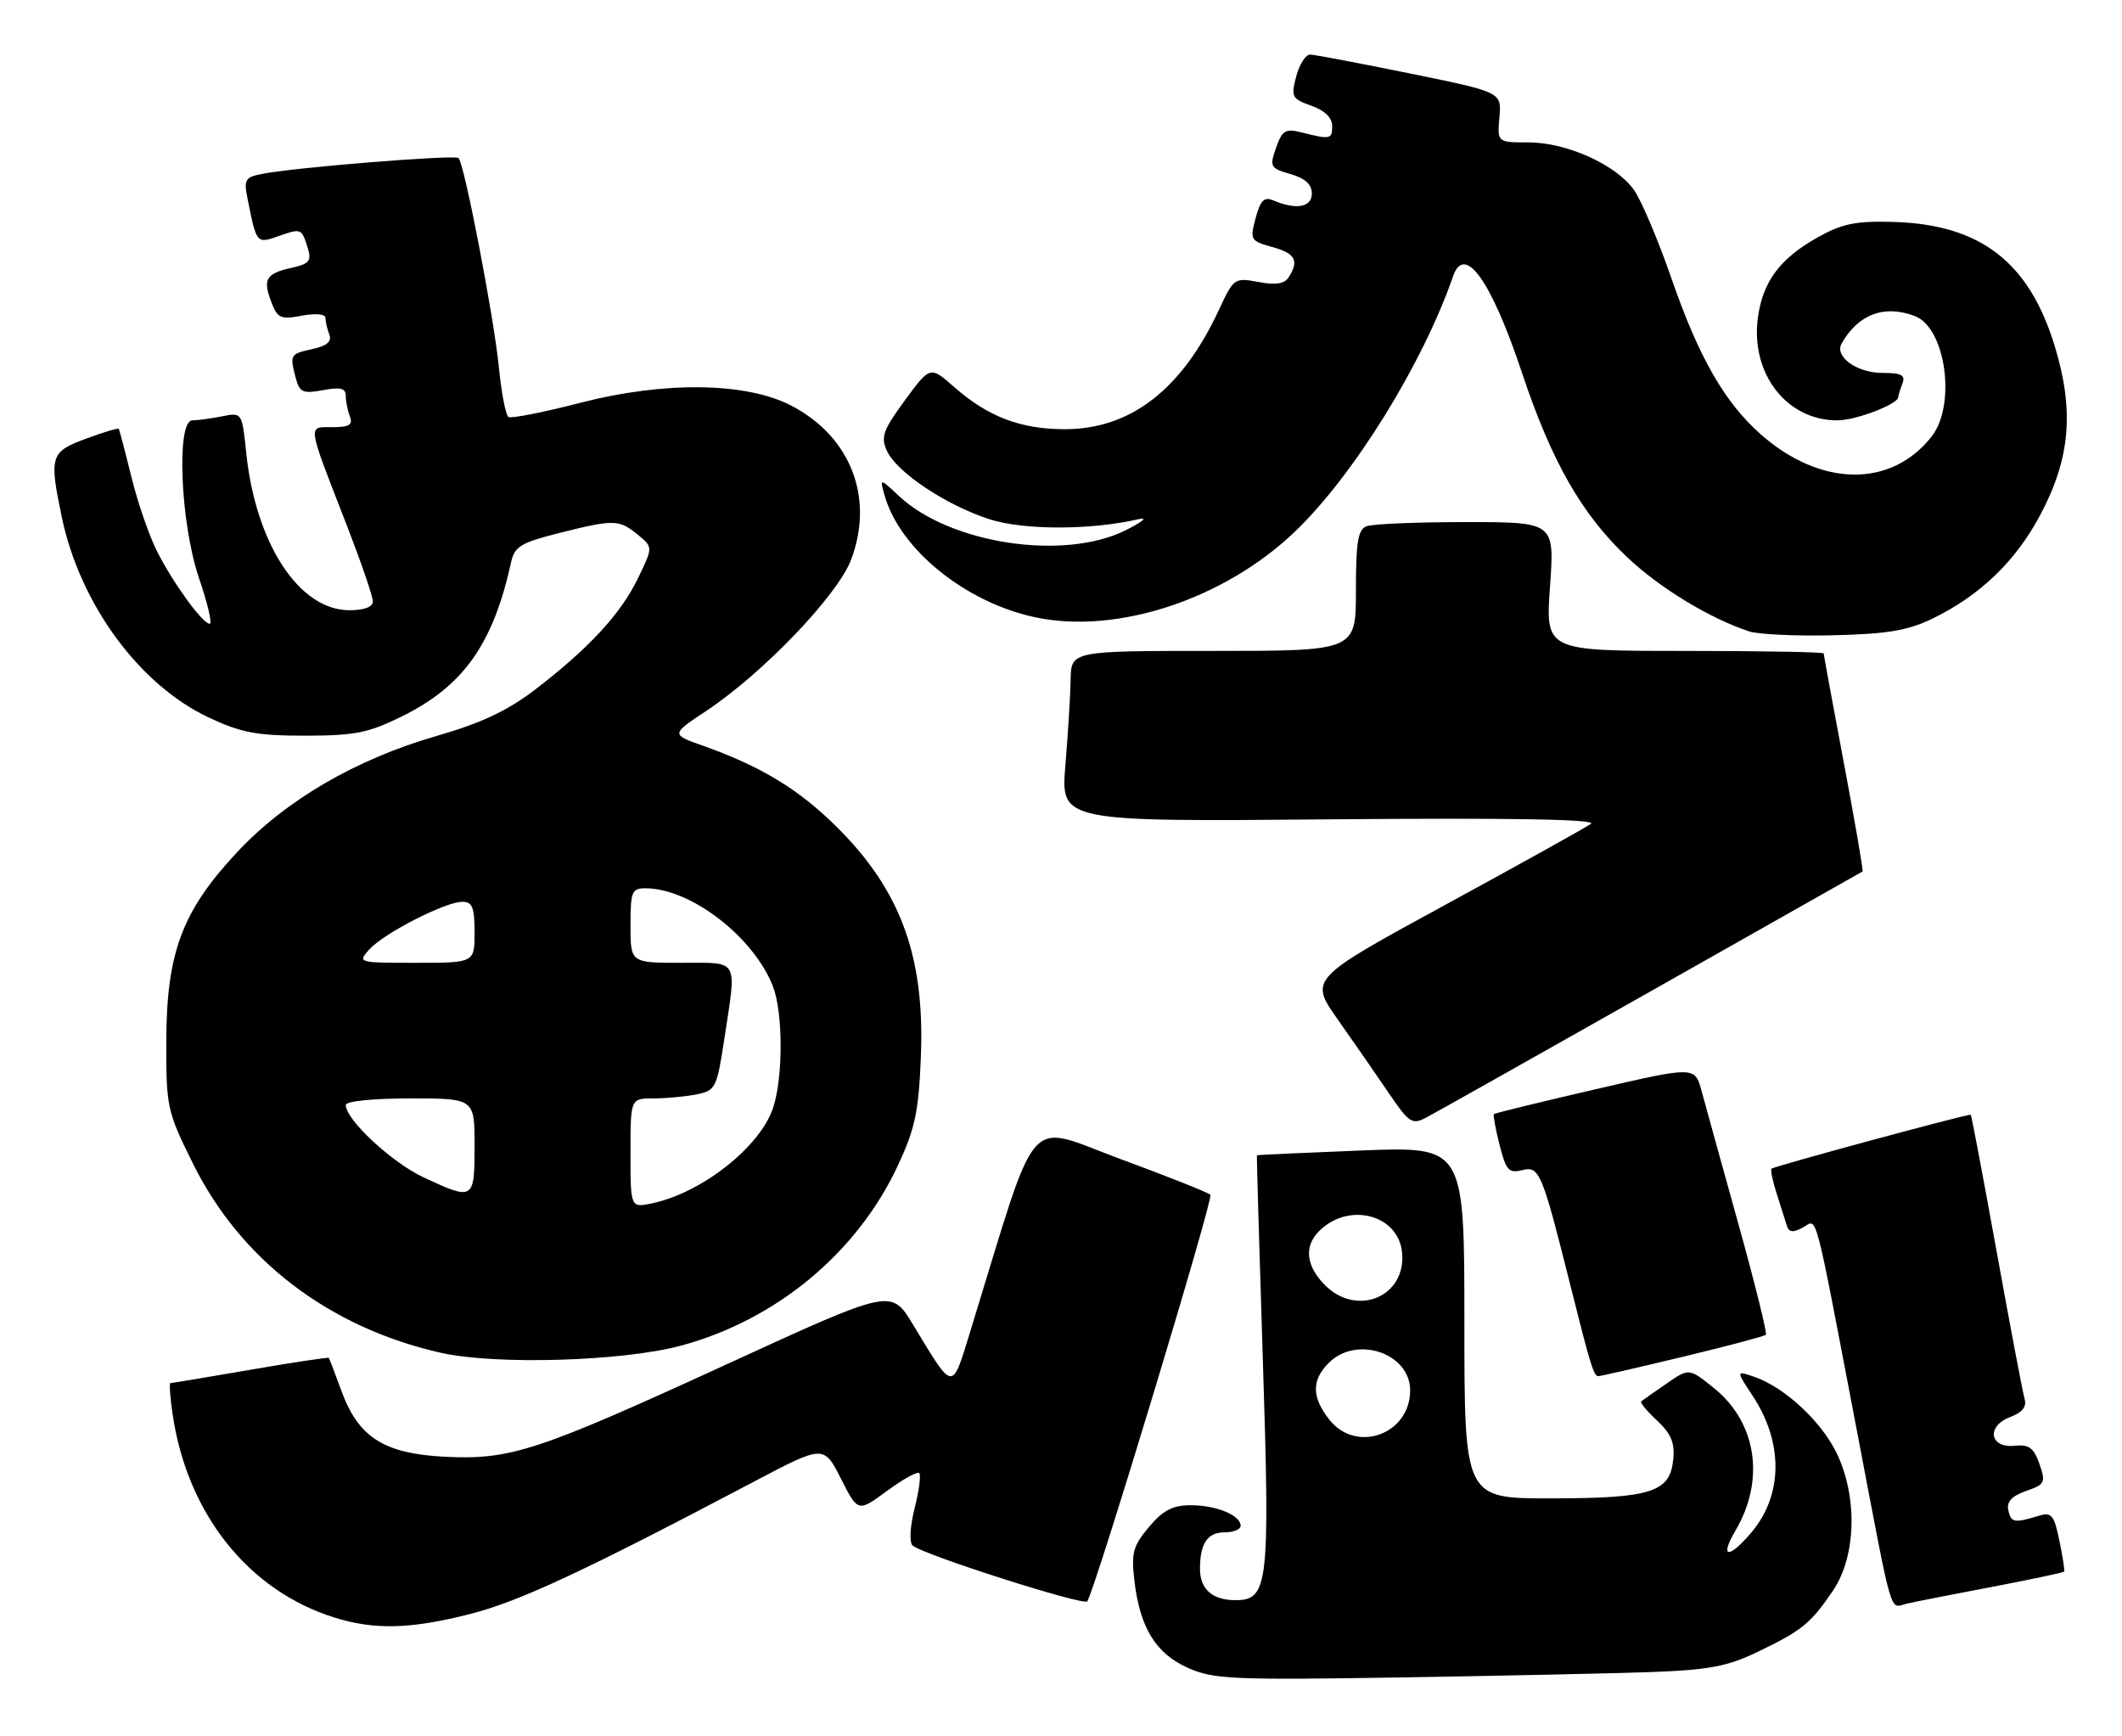 <?xml version="1.0" encoding="UTF-8" standalone="no"?>
<!DOCTYPE svg PUBLIC "-//W3C//DTD SVG 1.1//EN" "http://www.w3.org/Graphics/SVG/1.1/DTD/svg11.dtd" >
<svg xmlns="http://www.w3.org/2000/svg" xmlns:xlink="http://www.w3.org/1999/xlink" version="1.1" viewBox="0 0 313 256">
 <g >
 <path fill="currentColor"
d=" M 243.67 246.60 C 252.01 246.29 254.79 245.77 259.17 243.67 C 265.77 240.51 267.07 239.46 270.37 234.59 C 273.80 229.55 274.03 220.76 270.91 214.31 C 268.64 209.63 263.27 204.64 258.84 203.09 C 256.05 202.12 256.05 202.12 258.50 205.83 C 263.06 212.71 263.01 220.46 258.37 225.97 C 255.00 229.97 253.57 229.84 255.98 225.75 C 260.39 218.27 259.12 209.80 252.82 204.73 C 249.14 201.76 249.14 201.76 245.82 204.06 C 243.99 205.32 242.32 206.49 242.09 206.67 C 241.87 206.84 242.91 208.11 244.41 209.50 C 246.48 211.43 247.05 212.78 246.81 215.24 C 246.34 220.09 243.58 220.97 228.75 220.99 C 216.00 221.00 216.00 221.00 216.00 195.04 C 216.00 169.08 216.00 169.08 200.75 169.68 C 192.36 170.01 185.46 170.33 185.40 170.39 C 185.35 170.45 185.74 184.00 186.27 200.50 C 187.34 233.80 187.09 236.00 182.22 236.00 C 178.83 236.00 177.00 234.38 177.00 231.38 C 177.00 227.65 178.10 226.00 180.61 226.00 C 181.92 226.00 183.00 225.57 183.00 225.04 C 183.00 223.48 179.41 222.00 175.65 222.00 C 172.97 222.00 171.56 222.73 169.47 225.21 C 167.12 228.02 166.84 229.03 167.33 233.16 C 168.15 240.08 170.48 243.87 175.23 245.99 C 178.96 247.66 181.74 247.79 206.41 247.40 C 221.31 247.16 238.07 246.80 243.67 246.60 Z  M 69.38 238.03 C 76.61 236.18 86.08 231.77 111.00 218.63 C 121.50 213.09 121.50 213.09 124.03 218.06 C 126.55 223.04 126.55 223.04 130.82 219.90 C 133.17 218.17 135.32 216.98 135.59 217.26 C 135.87 217.53 135.56 219.87 134.91 222.44 C 134.23 225.15 134.10 227.47 134.61 227.94 C 136.08 229.27 159.95 236.90 160.38 236.17 C 161.67 234.04 179.03 176.70 178.54 176.21 C 178.21 175.88 172.22 173.50 165.22 170.92 C 151.08 165.71 153.35 163.12 143.25 195.93 C 140.33 205.41 140.79 205.44 134.63 195.29 C 131.46 190.07 131.46 190.07 107.48 201.08 C 79.22 214.05 75.30 215.33 65.63 214.85 C 56.67 214.39 52.91 212.02 50.40 205.24 C 49.44 202.63 48.59 200.40 48.51 200.27 C 48.44 200.15 43.23 200.93 36.94 202.02 C 30.65 203.10 25.34 203.99 25.14 203.99 C 24.94 204.00 25.09 206.12 25.48 208.71 C 27.67 223.33 36.68 234.61 49.32 238.56 C 55.28 240.42 60.57 240.28 69.38 238.03 Z  M 293.89 234.03 C 299.60 232.94 304.36 231.93 304.47 231.78 C 304.57 231.62 304.25 229.57 303.76 227.20 C 302.97 223.41 302.61 222.98 300.68 223.57 C 297.08 224.66 296.64 224.58 296.23 222.73 C 295.96 221.48 296.74 220.64 298.85 219.90 C 301.64 218.93 301.78 218.66 300.82 215.91 C 299.99 213.53 299.28 213.01 297.18 213.23 C 293.47 213.61 292.94 210.35 296.49 209.00 C 298.34 208.30 298.98 207.47 298.62 206.25 C 298.34 205.29 296.49 195.51 294.50 184.53 C 292.51 173.54 290.80 164.49 290.69 164.41 C 290.43 164.21 261.67 172.00 261.29 172.37 C 261.13 172.54 261.48 174.21 262.08 176.09 C 262.68 177.96 263.35 180.08 263.57 180.79 C 263.87 181.75 264.47 181.82 265.91 181.05 C 268.14 179.85 267.41 177.10 273.99 211.50 C 279.33 239.45 278.65 237.12 281.27 236.51 C 282.50 236.23 288.18 235.11 293.89 234.03 Z  M 248.29 200.09 C 254.77 198.53 260.25 197.08 260.47 196.86 C 260.68 196.65 258.86 189.28 256.41 180.49 C 253.96 171.69 251.52 162.87 250.98 160.88 C 249.99 157.26 249.99 157.26 235.30 160.66 C 227.22 162.53 220.49 164.17 220.35 164.31 C 220.22 164.45 220.59 166.50 221.19 168.86 C 222.15 172.63 222.55 173.08 224.57 172.57 C 227.05 171.95 227.47 172.96 231.49 189.00 C 234.64 201.56 235.08 203.00 235.79 202.96 C 236.18 202.94 241.81 201.65 248.29 200.09 Z  M 100.50 198.45 C 114.50 194.66 126.38 184.80 132.38 172.02 C 134.97 166.50 135.50 164.03 135.83 155.89 C 136.46 140.47 132.56 130.47 122.10 120.69 C 117.02 115.94 111.60 112.79 103.73 110.00 C 98.95 108.31 98.95 108.31 104.23 104.81 C 112.56 99.27 123.52 87.83 125.52 82.59 C 129.01 73.45 125.49 64.37 116.69 59.81 C 110.04 56.37 98.01 56.21 85.62 59.40 C 80.18 60.81 75.40 61.75 75.00 61.50 C 74.59 61.25 73.96 57.93 73.58 54.13 C 72.86 46.81 68.50 24.16 67.64 23.31 C 67.12 22.79 43.66 24.67 38.69 25.64 C 36.14 26.13 35.94 26.48 36.52 29.34 C 37.85 35.98 37.83 35.96 41.10 34.82 C 44.46 33.64 44.49 33.66 45.42 36.66 C 45.97 38.47 45.59 38.93 43.05 39.49 C 39.24 40.33 38.73 41.16 40.01 44.52 C 40.93 46.94 41.38 47.15 44.52 46.56 C 46.54 46.18 48.00 46.31 48.00 46.87 C 48.00 47.40 48.26 48.51 48.57 49.32 C 48.97 50.37 48.24 51.01 46.07 51.48 C 42.77 52.21 42.71 52.31 43.65 55.84 C 44.20 57.87 44.70 58.09 47.64 57.54 C 50.21 57.06 51.00 57.25 51.00 58.37 C 51.00 59.18 51.27 60.55 51.61 61.42 C 52.08 62.66 51.52 63.00 49.04 63.00 C 45.33 63.00 45.22 62.22 51.14 77.44 C 53.26 82.91 55.00 87.97 55.00 88.69 C 55.00 89.52 53.72 90.00 51.53 90.00 C 44.14 90.00 37.72 80.21 36.32 66.80 C 35.70 60.81 35.70 60.81 32.72 61.41 C 31.09 61.73 29.13 62.00 28.38 62.00 C 25.97 62.00 26.61 77.21 29.35 85.25 C 30.62 88.96 31.33 92.00 30.94 92.00 C 29.90 92.00 25.60 86.10 23.19 81.37 C 22.03 79.10 20.32 74.15 19.39 70.37 C 18.46 66.59 17.61 63.38 17.51 63.24 C 17.40 63.10 15.22 63.76 12.66 64.71 C 7.43 66.64 7.24 67.26 9.10 76.20 C 11.77 89.06 20.54 101.02 30.81 105.83 C 35.58 108.07 37.88 108.50 45.00 108.50 C 52.27 108.50 54.32 108.10 59.16 105.72 C 68.35 101.21 72.72 95.05 75.40 82.87 C 75.90 80.61 76.86 80.03 82.44 78.62 C 90.58 76.58 91.28 76.59 94.05 78.84 C 96.33 80.69 96.33 80.69 94.10 85.29 C 91.56 90.55 86.83 95.65 78.90 101.73 C 74.85 104.82 70.98 106.65 64.44 108.53 C 52.53 111.96 42.18 117.98 34.98 125.68 C 26.87 134.35 24.56 140.50 24.53 153.55 C 24.50 163.26 24.64 163.88 28.43 171.55 C 35.46 185.81 48.51 195.78 65.00 199.51 C 73.11 201.34 91.91 200.78 100.50 198.45 Z  M 243.50 146.19 C 260.55 136.56 274.60 128.61 274.73 128.53 C 274.86 128.44 273.62 121.26 271.98 112.56 C 270.34 103.86 269.00 96.58 269.00 96.37 C 269.00 96.17 259.77 96.00 248.48 96.00 C 227.96 96.00 227.96 96.00 228.63 86.50 C 229.30 77.00 229.30 77.00 216.23 77.00 C 209.04 77.00 202.45 77.27 201.58 77.61 C 200.30 78.10 200.00 79.92 200.00 87.11 C 200.00 96.00 200.00 96.00 179.00 96.00 C 158.00 96.00 158.00 96.00 157.92 100.25 C 157.88 102.59 157.53 108.25 157.15 112.84 C 156.45 121.19 156.45 121.19 196.25 120.84 C 222.94 120.61 235.59 120.83 234.67 121.50 C 233.91 122.05 224.25 127.42 213.20 133.44 C 193.10 144.39 193.10 144.39 197.38 150.44 C 199.73 153.77 203.10 158.64 204.88 161.26 C 207.81 165.58 208.31 165.91 210.30 164.86 C 211.51 164.23 226.45 155.83 243.50 146.19 Z  M 285.08 91.22 C 292.07 87.81 297.30 82.78 300.92 75.99 C 305.37 67.66 305.98 60.60 303.10 51.11 C 299.31 38.64 292.13 33.10 279.27 32.73 C 273.69 32.58 271.72 32.98 268.09 35.02 C 262.52 38.15 260.01 41.54 259.29 46.87 C 258.19 55.09 263.53 62.00 271.00 62.00 C 273.74 62.00 280.00 59.60 280.00 58.56 C 280.00 58.34 280.27 57.45 280.61 56.58 C 281.09 55.32 280.49 55.00 277.68 55.00 C 273.90 55.00 270.55 52.60 271.64 50.67 C 274.09 46.34 277.95 44.89 282.46 46.62 C 287.01 48.37 288.58 59.72 284.91 64.39 C 278.95 71.97 268.59 71.85 259.76 64.10 C 254.43 59.42 250.58 52.72 246.58 41.16 C 244.61 35.47 242.11 29.56 241.02 28.02 C 238.35 24.27 231.08 21.00 225.43 21.00 C 220.85 21.00 220.85 21.00 221.17 17.29 C 221.49 13.59 221.49 13.59 207.99 10.84 C 200.57 9.33 193.95 8.07 193.28 8.05 C 192.61 8.02 191.67 9.46 191.20 11.25 C 190.40 14.28 190.54 14.57 193.42 15.59 C 195.41 16.29 196.50 17.36 196.50 18.59 C 196.50 20.56 196.26 20.61 191.86 19.50 C 189.61 18.94 189.11 19.26 188.22 21.80 C 187.24 24.60 187.36 24.81 190.34 25.67 C 192.51 26.29 193.50 27.19 193.50 28.54 C 193.50 30.58 191.19 30.99 187.80 29.55 C 186.47 28.98 185.91 29.55 185.21 32.16 C 184.35 35.37 184.45 35.54 187.66 36.43 C 191.07 37.37 191.65 38.43 190.09 40.88 C 189.47 41.87 188.18 42.07 185.62 41.59 C 182.09 40.93 181.97 41.01 179.79 45.71 C 174.32 57.47 166.73 63.33 157.00 63.30 C 150.53 63.29 145.72 61.45 140.78 57.11 C 137.20 53.96 137.20 53.96 133.47 59.05 C 130.26 63.41 129.89 64.46 130.81 66.47 C 132.24 69.63 139.45 74.45 145.85 76.55 C 150.93 78.21 160.89 78.21 168.00 76.56 C 169.38 76.24 168.47 76.99 166.00 78.22 C 156.92 82.74 140.16 80.21 132.63 73.18 C 129.76 70.50 129.76 70.50 130.46 73.00 C 132.70 81.03 142.47 88.92 152.84 91.07 C 164.85 93.56 180.58 88.36 190.95 78.46 C 199.61 70.20 209.84 53.71 214.33 40.75 C 216.02 35.86 219.95 41.35 224.48 54.93 C 228.85 68.07 233.35 75.93 240.13 82.29 C 244.91 86.78 252.27 91.24 258.00 93.12 C 259.38 93.57 265.00 93.83 270.50 93.69 C 278.46 93.50 281.43 92.99 285.08 91.22 Z  M 196.07 209.37 C 193.47 206.05 193.44 203.56 196.00 201.00 C 200.10 196.90 208.00 199.57 208.00 205.06 C 208.00 211.55 200.05 214.42 196.07 209.37 Z  M 195.45 189.55 C 192.63 186.72 192.31 183.83 194.57 181.57 C 198.92 177.22 206.26 179.11 206.81 184.72 C 207.44 191.22 200.20 194.29 195.45 189.55 Z  M 93.00 170.08 C 93.00 162.00 93.00 162.00 96.37 162.00 C 98.23 162.00 101.08 161.73 102.72 161.41 C 105.56 160.84 105.73 160.50 106.85 153.16 C 108.67 141.20 109.12 142.00 100.50 142.00 C 93.00 142.00 93.00 142.00 93.00 136.50 C 93.00 131.46 93.19 131.00 95.25 131.01 C 101.92 131.04 111.20 138.21 114.02 145.50 C 115.51 149.37 115.52 158.89 114.04 163.37 C 112.15 169.11 103.61 175.87 96.25 177.46 C 93.00 178.16 93.00 178.16 93.00 170.08 Z  M 62.49 173.65 C 57.81 171.47 51.00 165.14 51.00 162.97 C 51.00 162.41 55.06 162.00 60.50 162.00 C 70.00 162.00 70.00 162.00 70.00 169.00 C 70.00 177.01 69.87 177.09 62.49 173.65 Z  M 54.48 140.02 C 56.64 137.63 65.69 133.00 68.20 133.00 C 69.67 133.00 70.00 133.83 70.00 137.50 C 70.00 142.00 70.00 142.00 61.35 142.00 C 52.79 142.00 52.71 141.98 54.48 140.02 Z "/>
</g>
</svg>